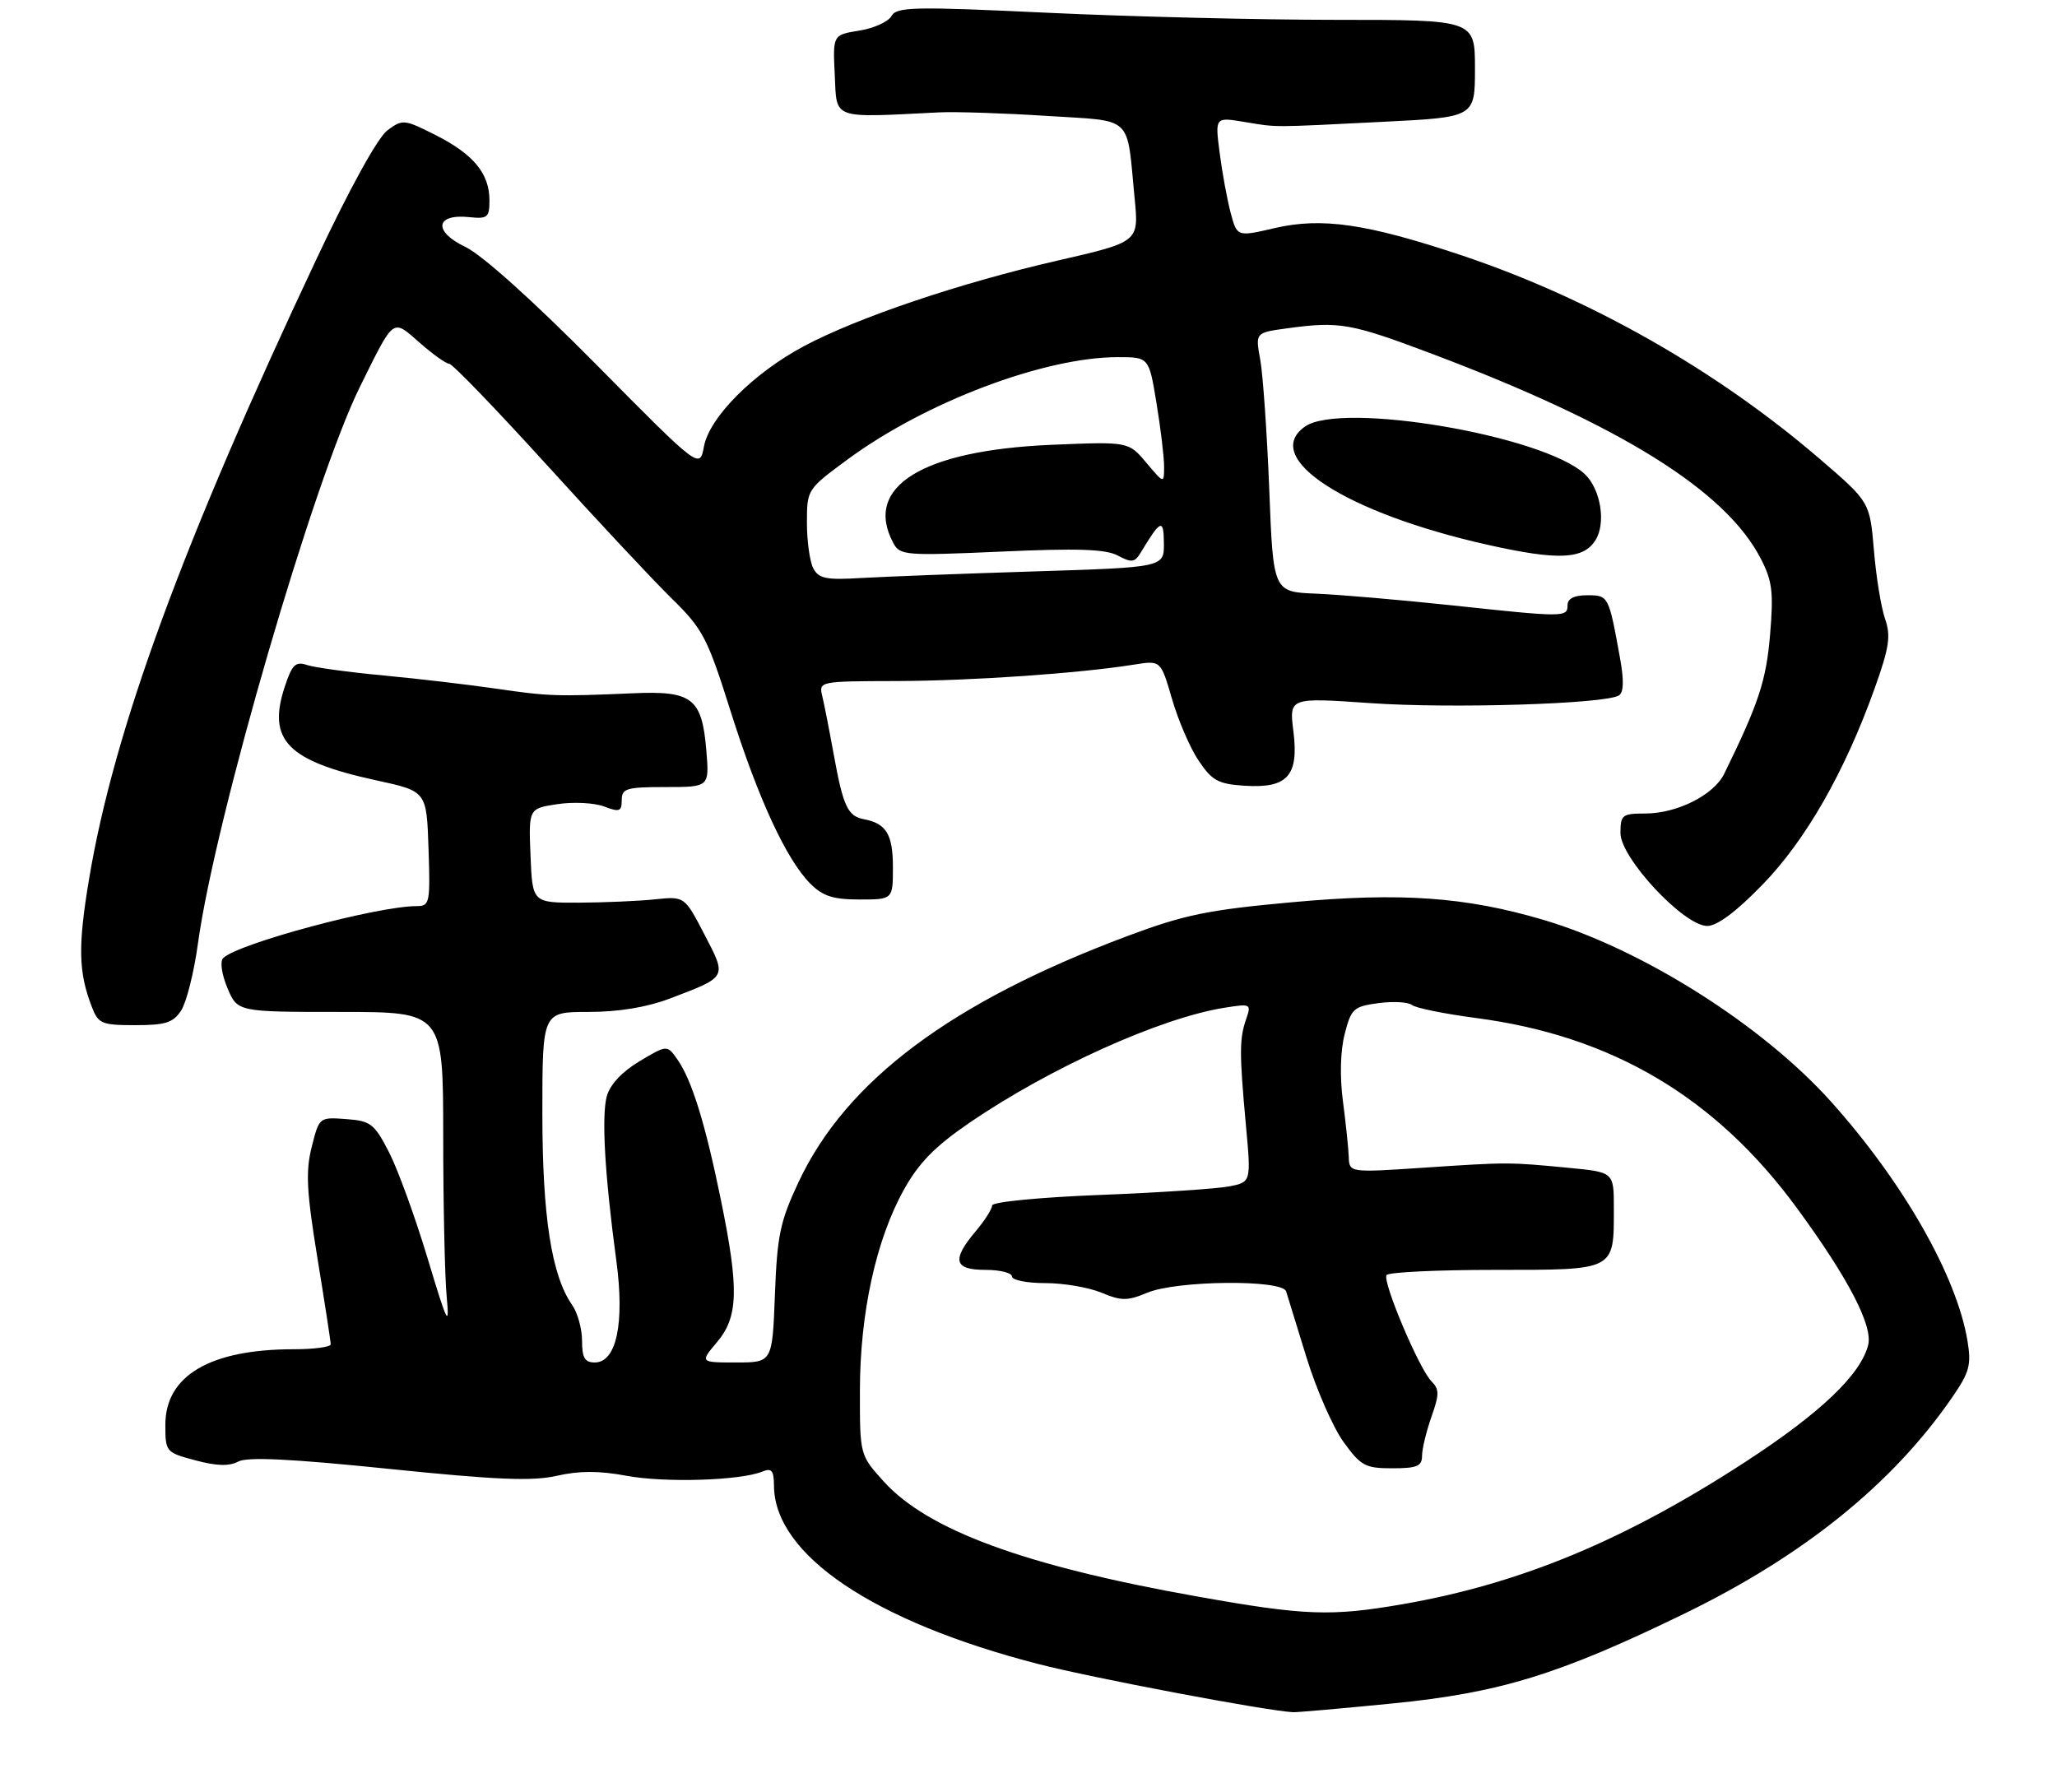 <?xml version="1.0" encoding="UTF-8" standalone="no"?>
<!DOCTYPE svg PUBLIC "-//W3C//DTD SVG 1.1//EN" "http://www.w3.org/Graphics/SVG/1.1/DTD/svg11.dtd" >
<svg xmlns="http://www.w3.org/2000/svg" xmlns:xlink="http://www.w3.org/1999/xlink" version="1.1" viewBox="0 0 311 271">
 <g >
 <path fill="currentColor"
d=" M 210.50 257.56 C 226.78 255.94 235.63 253.22 254.62 244.00 C 272.72 235.20 286.17 224.34 295.19 211.22 C 297.77 207.47 298.07 206.36 297.46 202.70 C 295.82 192.88 287.74 178.73 276.83 166.56 C 266.47 155.01 248.35 143.54 233.45 139.11 C 221.63 135.60 211.81 134.90 195.28 136.42 C 182.62 137.57 179.06 138.31 170.50 141.51 C 143.85 151.48 127.95 163.37 120.74 178.71 C 117.95 184.66 117.50 186.77 117.16 195.75 C 116.77 206.00 116.77 206.00 111.30 206.00 C 105.82 206.00 105.82 206.00 108.41 202.92 C 111.64 199.09 111.75 194.89 108.98 181.36 C 106.63 169.87 104.60 163.30 102.42 160.19 C 100.86 157.97 100.86 157.97 96.70 160.45 C 94.07 162.02 92.24 163.97 91.75 165.72 C 90.92 168.71 91.44 177.67 93.18 190.58 C 94.46 200.06 93.21 206.00 89.92 206.00 C 88.42 206.00 88.00 205.29 88.00 202.72 C 88.00 200.92 87.33 198.49 86.51 197.32 C 83.39 192.86 82.00 183.94 82.00 168.29 C 82.00 153.00 82.00 153.00 88.96 153.00 C 93.51 153.00 97.76 152.30 101.21 151.00 C 110.03 147.65 109.92 147.86 106.50 141.28 C 103.50 135.51 103.50 135.51 99.00 135.98 C 96.53 136.24 91.35 136.46 87.50 136.48 C 80.50 136.50 80.50 136.50 80.21 129.37 C 79.92 122.24 79.92 122.24 84.30 121.58 C 86.70 121.22 89.87 121.38 91.34 121.94 C 93.66 122.82 94.00 122.70 94.00 120.98 C 94.00 119.21 94.69 119.00 100.62 119.00 C 107.25 119.00 107.25 119.00 106.79 113.45 C 106.13 105.56 104.67 104.42 95.71 104.82 C 84.18 105.32 82.90 105.28 75.00 104.12 C 70.88 103.52 63.23 102.62 58.00 102.13 C 52.77 101.64 47.57 100.93 46.43 100.55 C 44.68 99.97 44.16 100.47 43.05 103.84 C 40.38 111.95 43.46 115.07 57.00 118.01 C 64.50 119.64 64.50 119.64 64.79 128.32 C 65.06 136.54 64.97 137.00 63.00 137.00 C 57.05 137.00 35.92 142.68 33.74 144.86 C 33.24 145.36 33.51 147.29 34.38 149.37 C 35.90 153.00 35.90 153.00 51.45 153.00 C 67.00 153.00 67.00 153.00 67.01 171.75 C 67.01 182.06 67.25 192.97 67.53 196.00 C 67.98 200.88 67.65 200.22 64.64 190.22 C 62.77 184.01 60.15 176.81 58.82 174.22 C 56.59 169.89 56.06 169.48 52.33 169.20 C 48.27 168.90 48.26 168.91 47.13 173.41 C 46.19 177.12 46.35 180.12 47.99 190.21 C 49.10 196.97 50.00 202.84 50.00 203.25 C 50.00 203.66 47.50 204.00 44.44 204.00 C 31.77 204.00 25.00 207.98 25.00 215.43 C 25.00 219.52 25.08 219.61 29.55 220.80 C 32.75 221.66 34.67 221.71 36.03 220.98 C 37.41 220.25 43.91 220.56 58.73 222.08 C 75.10 223.76 80.50 223.98 84.21 223.13 C 87.58 222.36 90.57 222.36 94.71 223.13 C 100.49 224.21 111.94 223.86 115.25 222.50 C 116.67 221.92 117.00 222.32 117.02 224.64 C 117.08 235.07 132.06 245.17 156.97 251.59 C 165.20 253.71 191.23 258.64 195.50 258.88 C 196.05 258.91 202.80 258.32 210.50 257.56 Z  M 27.41 152.75 C 28.20 151.51 29.35 146.93 29.94 142.57 C 32.51 123.86 47.40 72.67 54.41 58.50 C 59.66 47.88 59.28 48.16 63.45 51.82 C 65.44 53.57 67.45 55.00 67.92 55.00 C 68.39 55.00 75.01 61.86 82.63 70.25 C 90.24 78.64 98.76 87.75 101.57 90.50 C 106.28 95.12 106.95 96.41 110.45 107.50 C 114.63 120.76 118.90 129.99 122.53 133.62 C 124.41 135.50 125.97 136.00 129.95 136.00 C 135.00 136.00 135.00 136.00 135.00 131.12 C 135.00 126.16 134.00 124.50 130.61 123.86 C 128.16 123.40 127.47 121.90 126.04 114.00 C 125.39 110.42 124.62 106.49 124.32 105.25 C 123.79 103.01 123.86 103.00 135.64 102.97 C 147.03 102.93 163.08 101.82 171.50 100.48 C 175.50 99.84 175.50 99.84 177.20 105.69 C 178.13 108.91 179.94 113.11 181.23 115.02 C 183.25 118.03 184.18 118.54 188.16 118.80 C 194.67 119.22 196.39 117.30 195.55 110.56 C 194.91 105.46 194.91 105.46 207.21 106.31 C 219.37 107.16 242.68 106.44 244.76 105.15 C 245.49 104.70 245.55 102.90 244.93 99.49 C 243.22 90.05 243.20 90.00 239.98 90.00 C 238.00 90.00 237.00 90.50 237.00 91.50 C 237.00 93.35 236.52 93.35 219.38 91.51 C 211.75 90.70 202.57 89.91 199.00 89.76 C 192.50 89.50 192.50 89.50 191.90 74.00 C 191.56 65.47 190.95 56.66 190.54 54.40 C 189.79 50.30 189.79 50.30 194.54 49.65 C 202.52 48.56 204.18 48.85 216.54 53.51 C 244.98 64.24 260.90 74.16 266.21 84.46 C 267.96 87.84 268.16 89.53 267.62 95.96 C 267.04 102.90 265.89 106.38 260.68 117.00 C 259.12 120.20 253.55 123.00 248.75 123.00 C 245.26 123.00 245.00 123.21 245.00 125.96 C 245.00 129.73 254.59 140.00 258.12 140.00 C 259.62 140.00 262.52 137.84 266.48 133.75 C 273.03 127.01 278.93 116.67 283.43 104.08 C 285.64 97.90 285.90 96.15 285.01 93.59 C 284.42 91.89 283.65 87.22 283.32 83.20 C 282.70 75.89 282.70 75.89 275.10 69.36 C 259.50 55.95 240.30 45.05 220.90 38.58 C 206.64 33.82 199.85 32.83 192.71 34.49 C 187.03 35.81 187.03 35.81 186.06 32.16 C 185.53 30.15 184.78 26.07 184.40 23.10 C 183.70 17.70 183.70 17.70 188.10 18.43 C 193.25 19.28 191.84 19.28 209.25 18.41 C 223.00 17.72 223.00 17.72 223.00 10.36 C 223.00 3.00 223.00 3.00 202.08 3.00 C 190.58 3.00 170.92 2.52 158.41 1.93 C 138.08 0.97 135.56 1.03 134.78 2.43 C 134.30 3.29 132.11 4.28 129.91 4.63 C 125.91 5.27 125.91 5.27 126.21 11.38 C 126.53 18.14 125.62 17.81 142.00 16.99 C 144.47 16.87 151.77 17.11 158.20 17.52 C 171.56 18.38 170.30 17.20 171.55 30.04 C 172.19 36.58 172.19 36.58 159.85 39.41 C 145.23 42.76 129.78 47.97 121.62 52.30 C 113.95 56.37 107.27 63.06 106.43 67.51 C 105.79 70.93 105.79 70.93 90.15 55.12 C 80.56 45.43 72.89 38.54 70.34 37.32 C 65.45 34.99 65.83 32.29 70.96 32.83 C 73.71 33.12 74.00 32.88 74.00 30.30 C 74.00 26.25 71.61 23.34 65.91 20.45 C 61.10 18.02 60.88 18.00 58.56 19.72 C 57.12 20.79 52.87 28.49 47.94 38.97 C 27.62 82.08 17.23 110.39 13.47 132.88 C 11.77 143.06 11.85 146.99 13.89 152.25 C 14.87 154.79 15.37 155.00 20.45 155.00 C 25.06 155.00 26.19 154.63 27.41 152.75 Z  M 241.21 81.69 C 242.86 79.10 242.01 73.92 239.58 71.66 C 233.28 65.83 202.79 60.66 197.31 64.49 C 190.56 69.22 203.49 77.58 225.00 82.39 C 235.57 84.75 239.37 84.59 241.21 81.69 Z  M 181.00 241.38 C 154.95 236.75 140.26 231.35 133.61 223.99 C 130.00 219.99 130.00 219.99 130.01 210.25 C 130.02 198.55 132.45 187.43 136.66 179.88 C 138.91 175.82 141.35 173.34 146.57 169.76 C 158.75 161.44 175.41 153.92 185.11 152.37 C 189.12 151.73 189.21 151.77 188.40 154.10 C 187.38 157.06 187.37 159.20 188.37 170.11 C 189.16 178.72 189.16 178.72 185.88 179.37 C 184.08 179.73 175.27 180.32 166.31 180.67 C 157.14 181.03 150.00 181.73 150.00 182.26 C 150.00 182.78 148.88 184.55 147.50 186.18 C 143.85 190.52 144.23 192.00 149.00 192.00 C 151.20 192.00 153.00 192.45 153.00 193.00 C 153.00 193.55 155.26 194.00 158.03 194.00 C 160.80 194.00 164.62 194.65 166.53 195.45 C 169.56 196.71 170.44 196.71 173.47 195.45 C 177.93 193.59 193.89 193.43 194.45 195.25 C 194.66 195.94 196.06 200.45 197.54 205.27 C 199.03 210.10 201.55 215.83 203.13 218.02 C 205.75 221.64 206.42 222.00 210.51 222.00 C 214.23 222.00 215.00 221.68 215.00 220.13 C 215.00 219.09 215.64 216.45 216.41 214.25 C 217.63 210.80 217.63 210.06 216.41 208.83 C 214.57 206.99 209.00 193.81 209.63 192.79 C 209.90 192.35 217.28 192.00 226.02 192.00 C 244.32 192.00 244.00 192.17 244.00 182.68 C 244.00 177.23 244.00 177.23 237.25 176.58 C 228.09 175.70 228.03 175.70 215.25 176.55 C 204.00 177.30 204.00 177.30 203.92 174.90 C 203.87 173.58 203.47 169.80 203.04 166.50 C 202.55 162.82 202.65 158.90 203.30 156.36 C 204.28 152.50 204.64 152.18 208.40 151.67 C 210.63 151.37 212.91 151.50 213.48 151.95 C 214.04 152.41 218.40 153.29 223.17 153.92 C 243.77 156.62 259.44 165.92 271.74 182.74 C 279.46 193.29 283.18 200.45 282.45 203.36 C 281.32 207.83 275.27 213.61 264.01 220.95 C 245.77 232.84 229.95 239.43 212.17 242.53 C 201.26 244.43 197.30 244.29 181.00 241.38 Z  M 122.97 85.95 C 122.44 84.95 122.00 81.85 122.00 79.06 C 122.00 74.01 122.02 73.98 128.17 69.45 C 139.95 60.78 157.88 54.00 169.01 54.00 C 173.71 54.00 173.71 54.00 174.85 60.94 C 175.48 64.76 176.00 69.07 176.00 70.52 C 176.00 73.15 176.00 73.15 173.31 69.96 C 170.63 66.77 170.63 66.77 159.06 67.25 C 139.40 68.08 130.50 73.59 135.06 82.10 C 136.06 83.98 136.84 84.04 151.36 83.40 C 162.96 82.88 167.18 83.02 169.01 84.00 C 171.08 85.11 171.56 85.05 172.46 83.56 C 175.49 78.53 175.94 78.35 175.97 82.14 C 176.00 85.78 176.00 85.78 156.25 86.40 C 145.39 86.74 133.68 87.19 130.22 87.39 C 124.94 87.71 123.80 87.49 122.97 85.95 Z "/>
</g>
</svg>